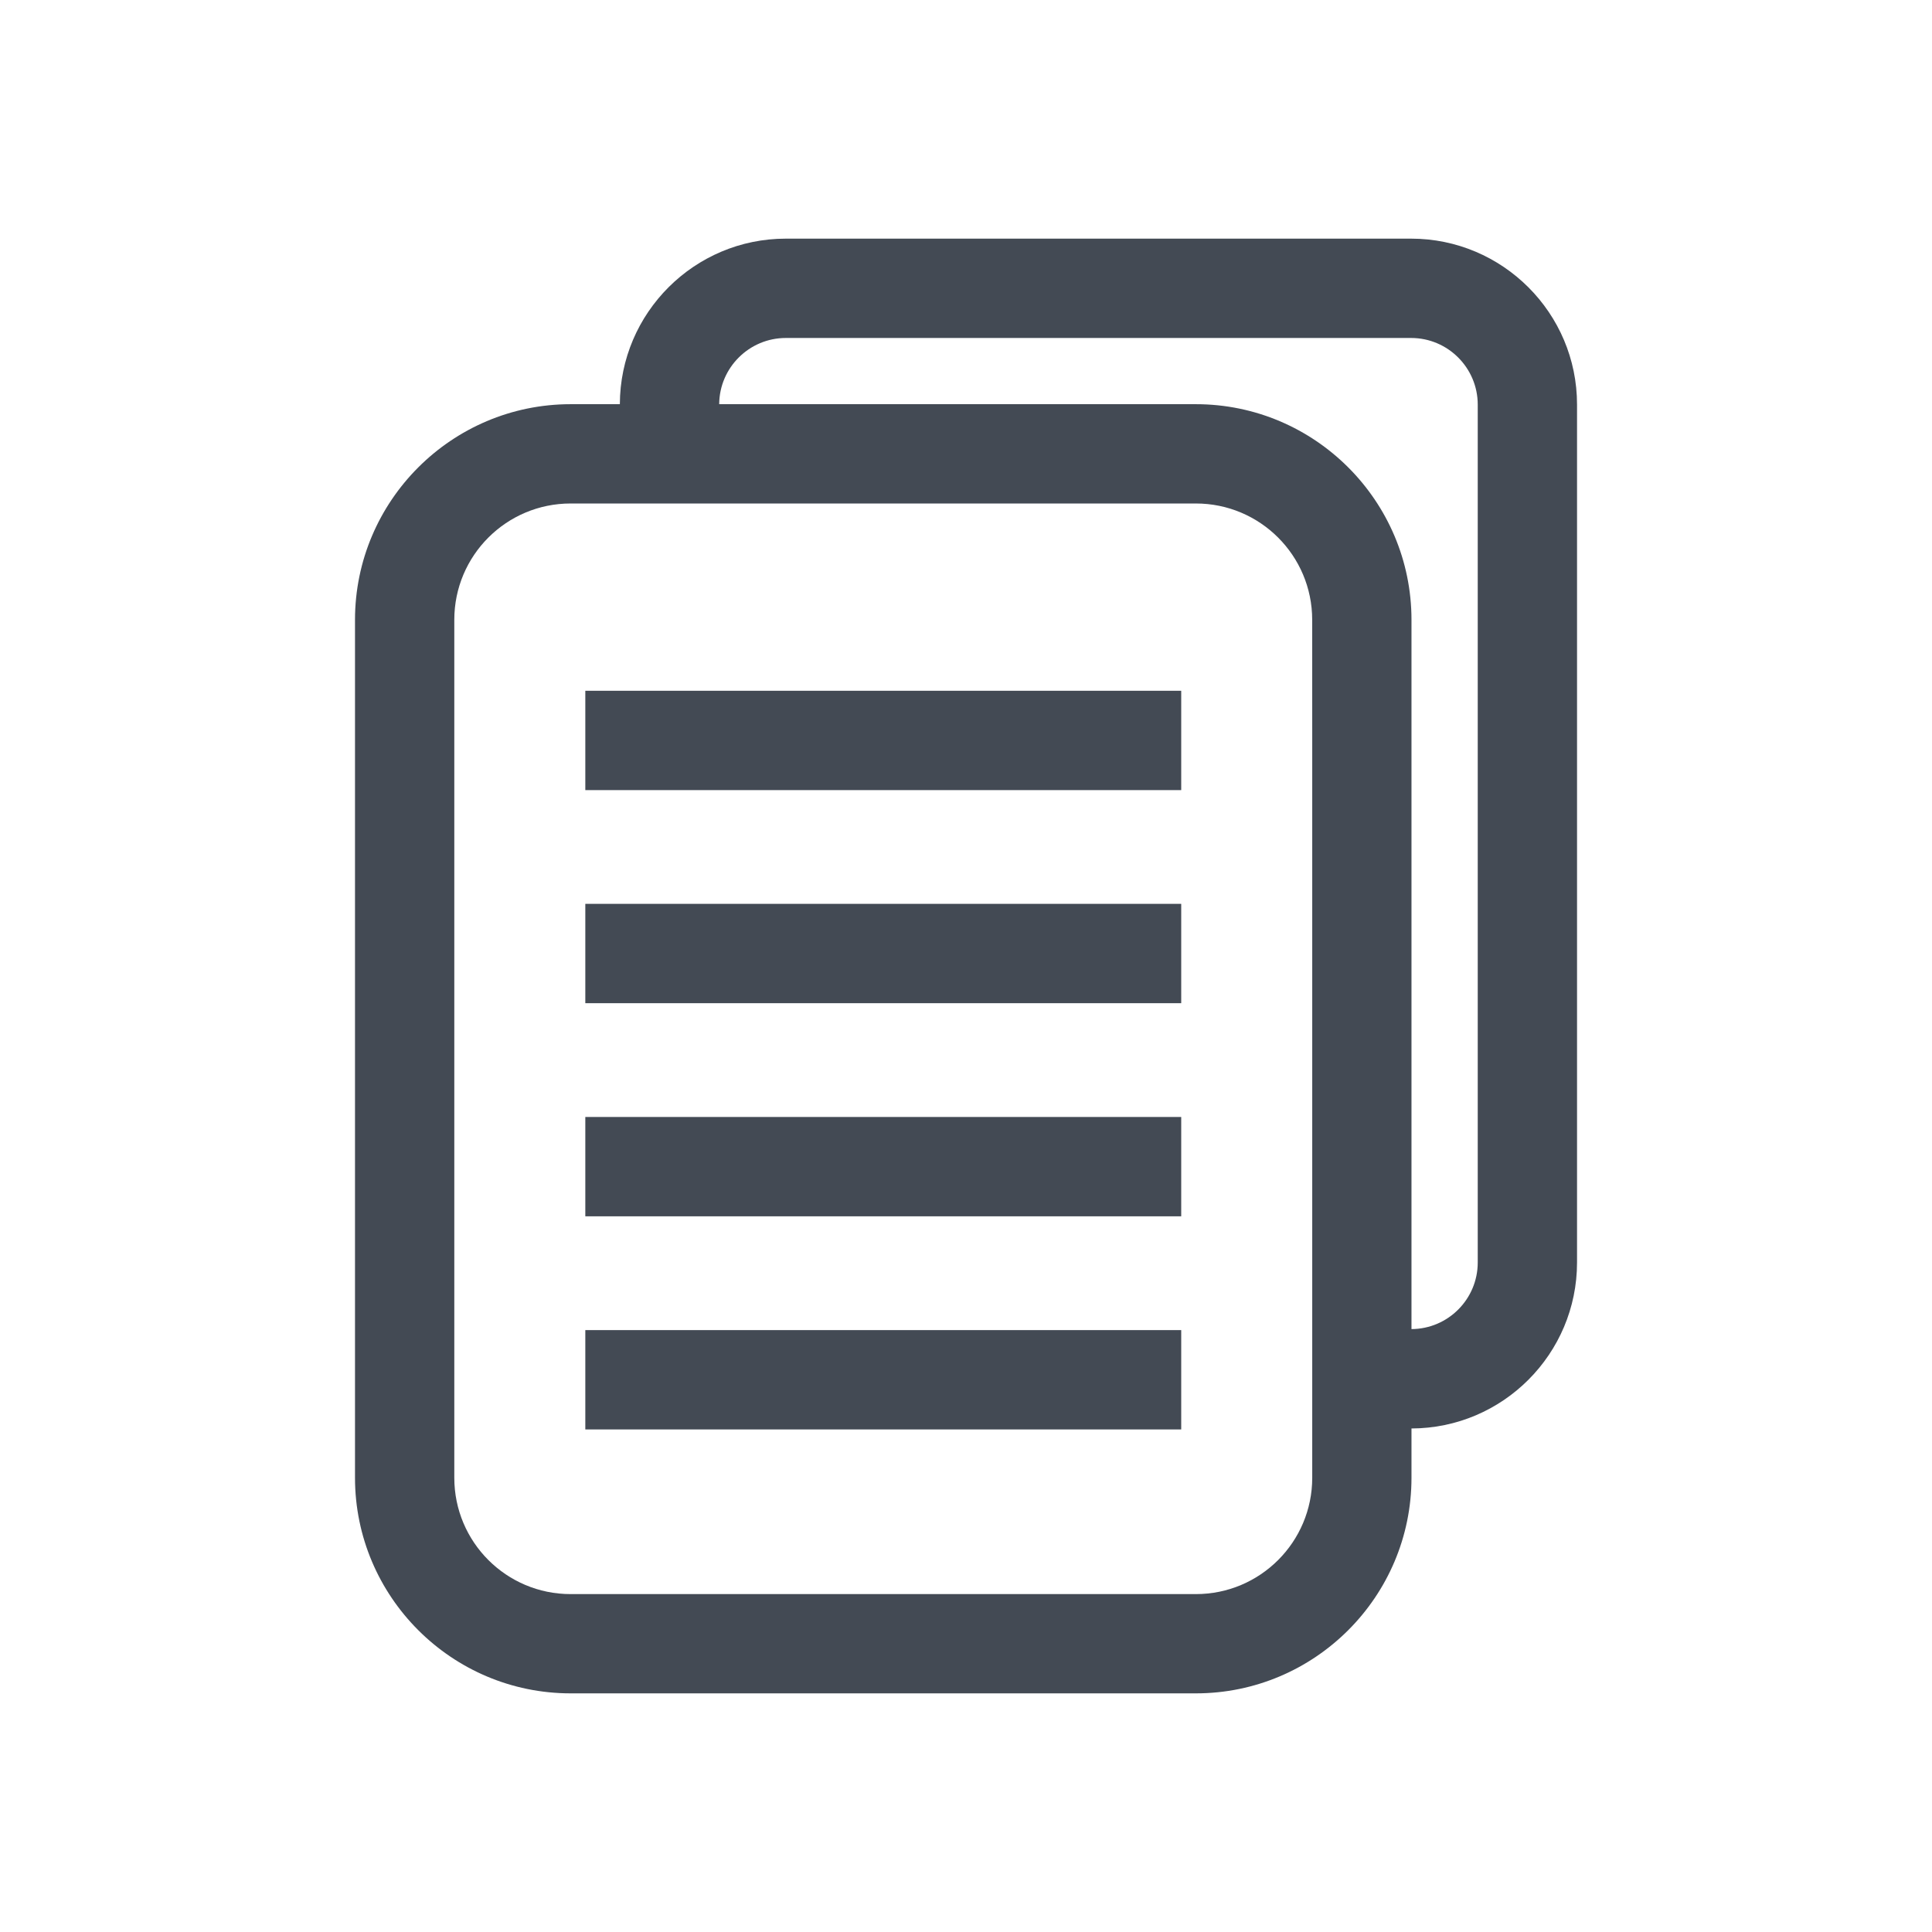 <?xml version="1.0" encoding="utf-8"?>
<!-- Generator: Adobe Illustrator 16.0.0, SVG Export Plug-In . SVG Version: 6.00 Build 0)  -->
<!DOCTYPE svg PUBLIC "-//W3C//DTD SVG 1.1//EN" "http://www.w3.org/Graphics/SVG/1.1/DTD/svg11.dtd">
<svg version="1.1" id="Capa_1" xmlns="http://www.w3.org/2000/svg" xmlns:xlink="http://www.w3.org/1999/xlink" x="0px" y="0px"
	 width="48px" height="48px" viewBox="0 0 48 48" enable-background="new 0 0 48 48" xml:space="preserve">
<g>
	<path fill="#434A54" d="M35.058,5.929H19.524c-2.271,0-4.118,1.844-4.124,4.113h-1.223c-2.954,0-5.357,2.404-5.357,5.358v21.314
		c0,2.954,2.403,5.357,5.357,5.357h15.534c2.954,0,5.357-2.403,5.357-5.357V35.49c2.27-0.006,4.113-1.854,4.113-4.124V10.052
		C39.182,7.779,37.332,5.929,35.058,5.929z M32.602,18.289v15.536v2.89c0,1.596-1.294,2.89-2.89,2.89H14.177
		c-1.597,0-2.89-1.294-2.89-2.89V15.399c0-1.596,1.294-2.89,2.89-2.89h15.534c1.596,0,2.89,1.294,2.89,2.89L32.602,18.289
		L32.602,18.289z M36.714,31.366c0,0.91-0.737,1.65-1.646,1.655V18.289v-2.889c0-2.954-2.403-5.358-5.357-5.358H17.868
		c0.006-0.908,0.746-1.645,1.656-1.645h15.535c0.913,0,1.655,0.743,1.655,1.656V31.366L36.714,31.366z"/>
	<rect x="14.542" y="17.162" fill="#434A54" width="14.805" height="2.468"/>
	<rect x="14.542" y="22.456" fill="#434A54" width="14.805" height="2.468"/>
	<rect x="14.542" y="27.751" fill="#434A54" width="14.805" height="2.468"/>
	<rect x="14.542" y="33.046" fill="#434A54" width="14.805" height="2.468"/>
</g>
</svg>
